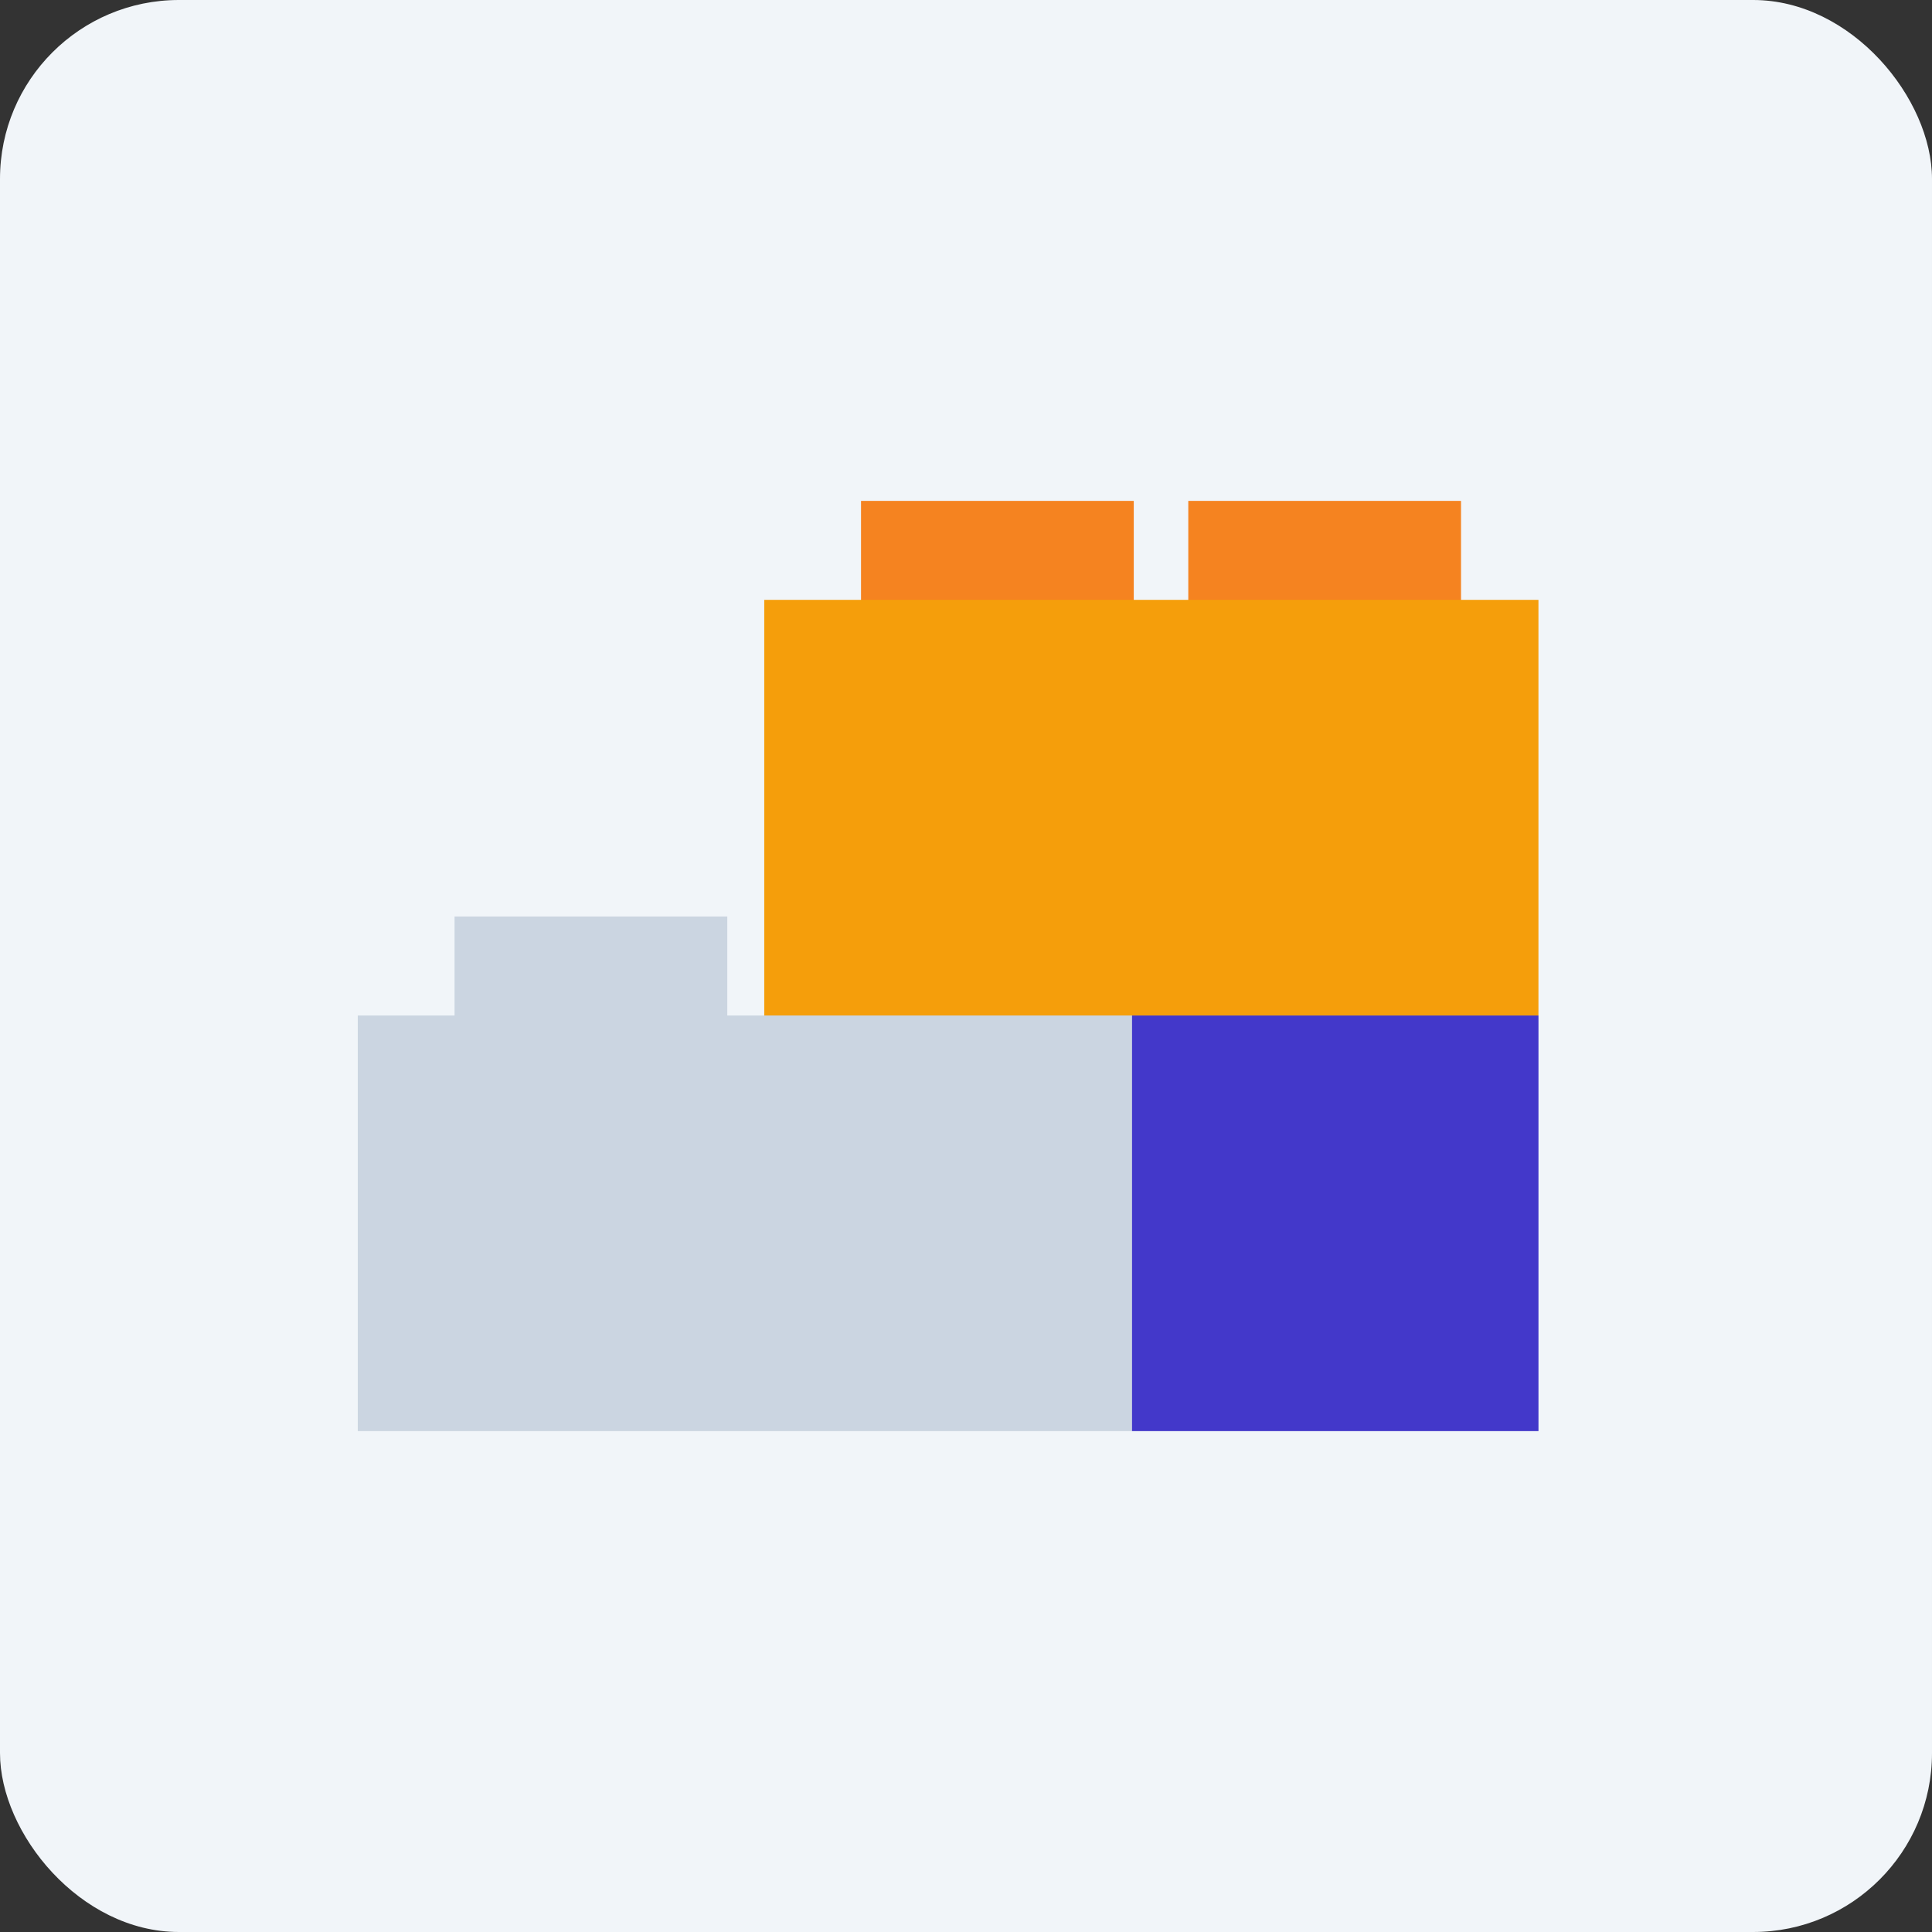 <?xml version="1.0" encoding="UTF-8"?>
<svg width="54px" height="54px" viewBox="0 0 54 54" version="1.1" xmlns="http://www.w3.org/2000/svg" xmlns:xlink="http://www.w3.org/1999/xlink">
    <rect x="0" y="0" width="54" height="54" fill="#333333" stroke="none"/>
    <title>identity-basics</title>
    <g id="identity-basics" stroke="none" stroke-width="1" fill="none" fill-rule="evenodd">
        <rect id="Rectangle" fill="#F1F5F9" x="0" y="0" width="54" height="54" rx="5"></rect>
        <g id="Group" transform="translate(10, 14)">
            <rect id="Rectangle" fill="#F58320" x="14.066" y="0" width="7.623" height="4.062"></rect>
            <rect id="Rectangle" fill="#CBD5E1" x="0" y="14.383" width="21.639" height="11.617"></rect>
            <rect id="Rectangle" fill="#4338CA" transform="translate(27.32, 20.192) scale(-1, 1) translate(-27.32, -20.192)" x="21.639" y="14.383" width="11.361" height="11.617"></rect>
            <rect id="Rectangle" fill="#CBD5E1" x="2.705" y="11.617" width="7.623" height="4.062"></rect>
            <rect id="Rectangle" fill="#F58320" x="23.213" y="0" width="7.623" height="4.062"></rect>
            <rect id="Rectangle" fill="#F59E0B" x="11.361" y="2.766" width="21.639" height="11.617"></rect>
        </g>
    </g>
</svg>
